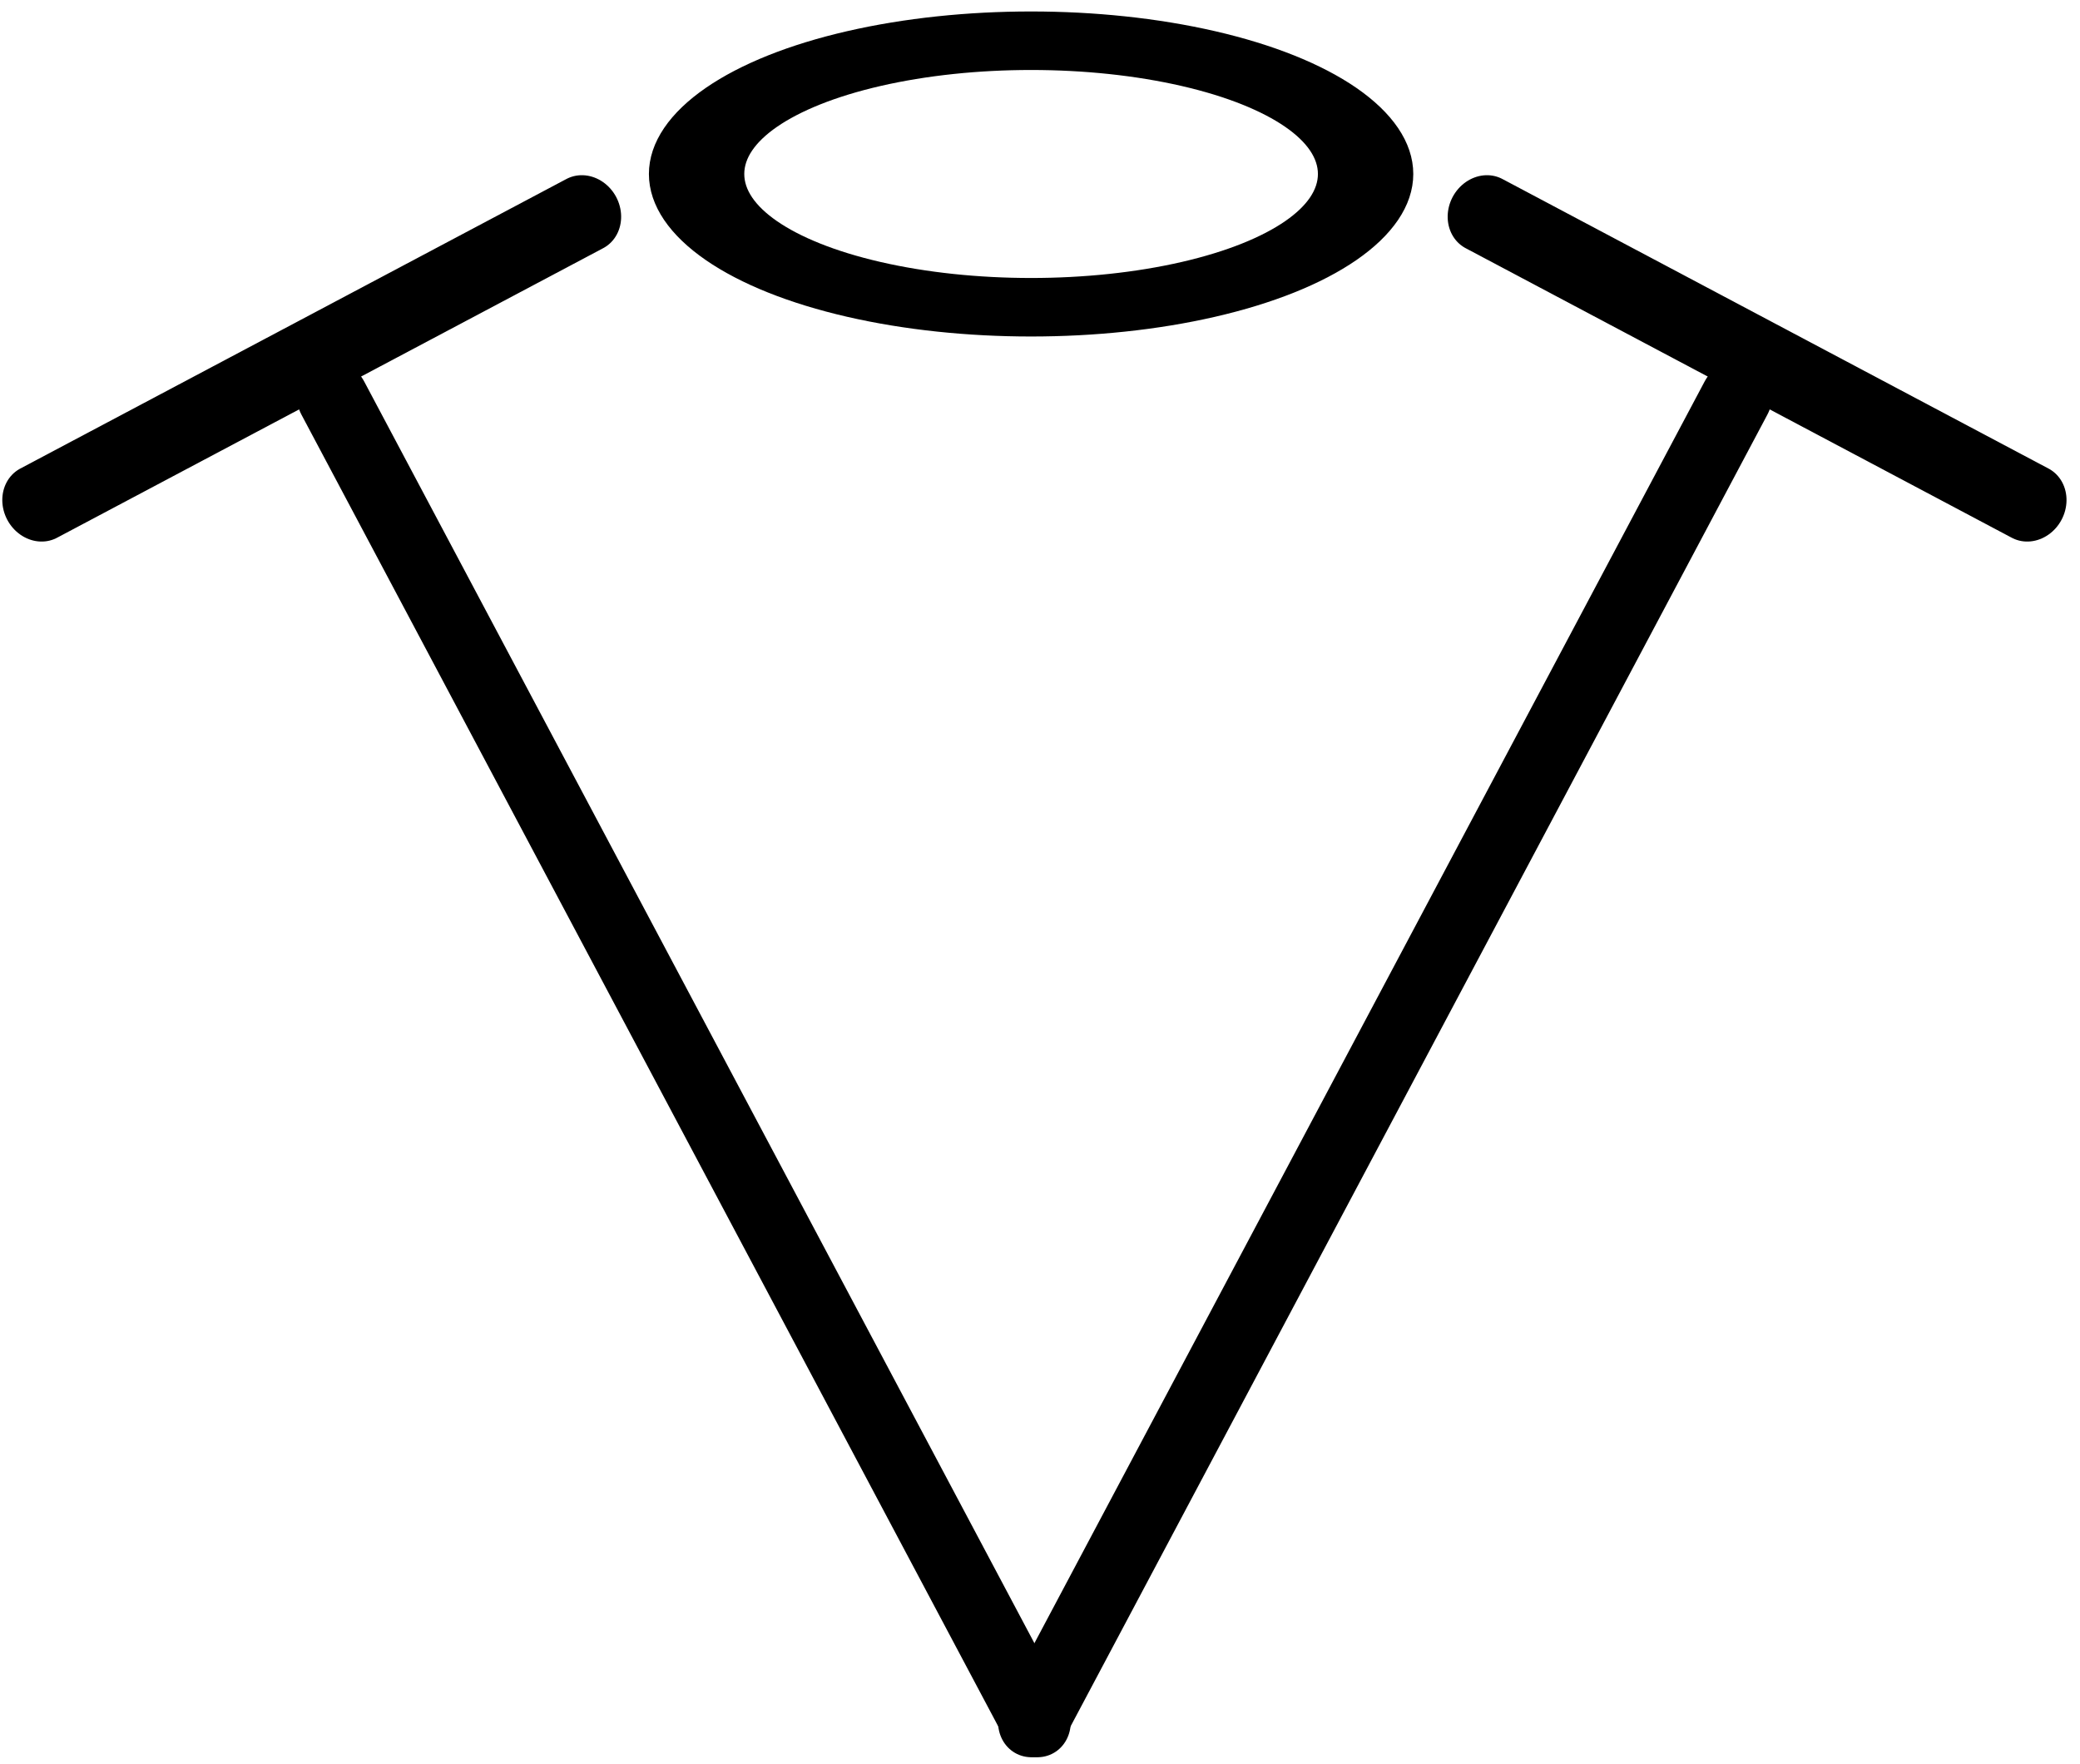 <?xml version="1.0" encoding="UTF-8" standalone="no"?>
<!-- Created with Inkscape (http://www.inkscape.org/) -->

<svg
   xmlns:dc="http://purl.org/dc/elements/1.1/"
   xmlns:cc="http://creativecommons.org/ns#"
   xmlns:rdf="http://www.w3.org/1999/02/22-rdf-syntax-ns#"
   xmlns:svg="http://www.w3.org/2000/svg"
   xmlns="http://www.w3.org/2000/svg"
   version="1.1"
   width="79"
   height="67"
   id="svg3819">
  <defs
     id="defs3813" />
  <g
     transform="matrix(3.543,0,0,3.543,-1083.925,-615.09)"
     id="g12369"
     style="fill:none;stroke:#000000;stroke-width:0.8;stroke-miterlimit:4;stroke-opacity:1;stroke-dasharray:none">
    <g
       transform="matrix(0,0.265,-0.265,0,329.768,173.361)"
       id="g10535-2"
       style="fill:none;stroke:#000000;stroke-width:3.024;stroke-miterlimit:4;stroke-opacity:1;stroke-dasharray:none">
      <ellipse
         cx="33.364"
         cy="35.727"
         rx="29.545"
         ry="19.182"
         transform="matrix(0,-0.458,0.281,0,-2.073,63.509)"
         id="ellipse10533-8"
         style="fill:none;stroke:#000000;stroke-width:8.423;stroke-linecap:round;stroke-linejoin:round;stroke-miterlimit:4;stroke-opacity:1;stroke-dasharray:none" />
    </g>
    <g
       transform="matrix(0.232,0.123,-0.136,0.256,321.576,174.505)"
       id="g12349"
       style="fill:none;stroke:#000000;stroke-width:2.897;stroke-miterlimit:4;stroke-opacity:1;stroke-dasharray:none">
      <path
         d="M 16.001,5.475 V 60.775"
         id="path12345"
         style="fill:none;stroke:#000000;stroke-width:2.897;stroke-linecap:round;stroke-linejoin:round;stroke-miterlimit:4;stroke-opacity:1;stroke-dasharray:none" />
      <path
         d="M 3.383,3.81 H 28.62"
         id="path12347"
         style="fill:none;stroke:#000000;stroke-width:2.897;stroke-linecap:round;stroke-linejoin:round;stroke-miterlimit:4;stroke-opacity:1;stroke-dasharray:none" />
    </g>
    <g
       transform="matrix(-0.232,0.123,0.136,0.256,312.47,174.505)"
       id="g12359"
       style="fill:none;stroke:#000000;stroke-width:2.897;stroke-miterlimit:4;stroke-opacity:1;stroke-dasharray:none">
      <path
         d="M 16.001,5.475 V 60.775"
         id="path12355"
         style="fill:none;stroke:#000000;stroke-width:2.897;stroke-linecap:round;stroke-linejoin:round;stroke-miterlimit:4;stroke-opacity:1;stroke-dasharray:none" />
      <path
         d="M 3.383,3.81 H 28.62"
         id="path12357"
         style="fill:none;stroke:#000000;stroke-width:2.897;stroke-linecap:round;stroke-linejoin:round;stroke-miterlimit:4;stroke-opacity:1;stroke-dasharray:none" />
    </g>
  </g>
</svg>
